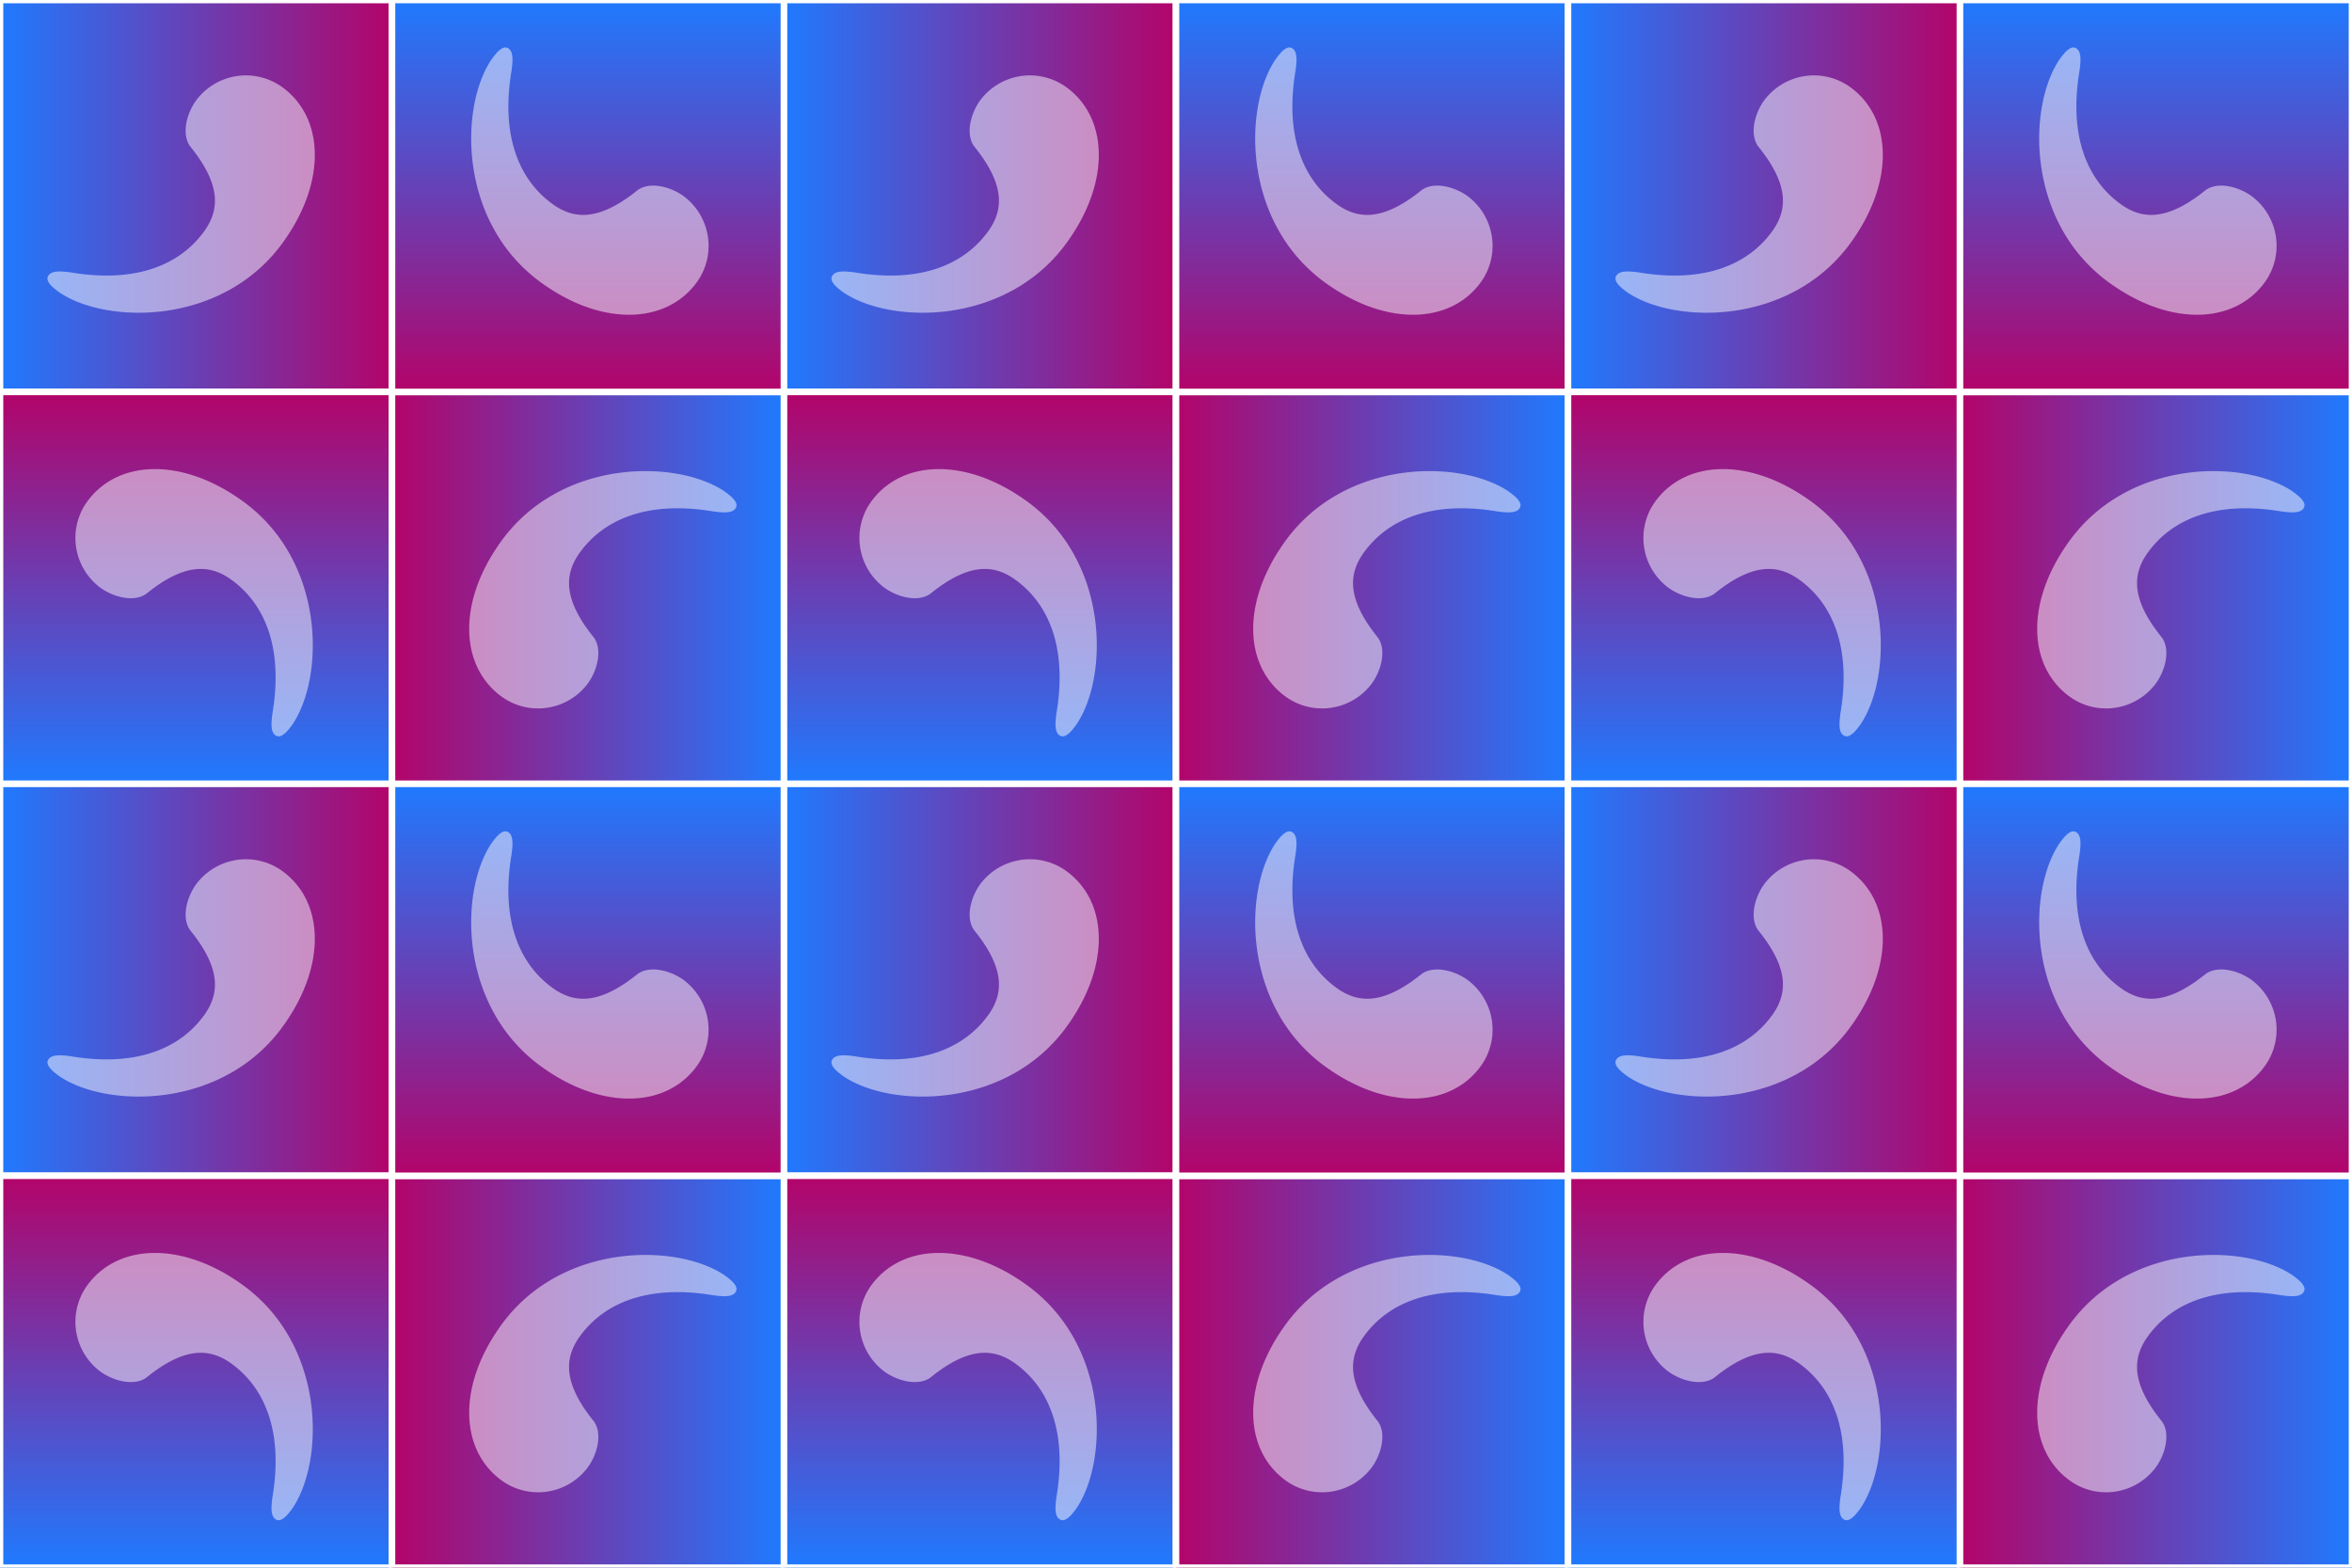 <svg id="Layer_1" data-name="Layer 1" xmlns="http://www.w3.org/2000/svg" xmlns:xlink="http://www.w3.org/1999/xlink" viewBox="0 0 360 240"><rect x="0" y="0" width="360" height="240" fill="#333333" stroke="none"/><defs><linearGradient id="linear-gradient" y1="30" x2="60" y2="30" gradientUnits="userSpaceOnUse"><stop offset="0" stop-color="#1f7aff"/><stop offset="1" stop-color="#b30469"/></linearGradient><linearGradient id="linear-gradient-2" x1="139" y1="-11" x2="199" y2="-11" gradientTransform="translate(-139 101)" xlink:href="#linear-gradient"/><linearGradient id="linear-gradient-3" x1="180" y1="128" x2="240" y2="128" gradientTransform="translate(-120 -38)" xlink:href="#linear-gradient"/><linearGradient id="linear-gradient-4" x1="41" y1="169" x2="101" y2="169" gradientTransform="translate(19 -139)" xlink:href="#linear-gradient"/><linearGradient id="linear-gradient-5" x1="120" x2="180" xlink:href="#linear-gradient"/><linearGradient id="linear-gradient-6" x1="139" y1="109" x2="199" y2="109" gradientTransform="translate(-19 -19)" xlink:href="#linear-gradient"/><linearGradient id="linear-gradient-7" x1="60" y1="128" x2="120" y2="128" gradientTransform="translate(120 -38)" xlink:href="#linear-gradient"/><linearGradient id="linear-gradient-8" x1="41" y1="49" x2="101" y2="49" gradientTransform="translate(139 -19)" xlink:href="#linear-gradient"/><linearGradient id="linear-gradient-9" x1="240" x2="300" xlink:href="#linear-gradient"/><linearGradient id="linear-gradient-10" x1="139" y1="229" x2="199" y2="229" gradientTransform="translate(101 -139)" xlink:href="#linear-gradient"/><linearGradient id="linear-gradient-11" x1="-60" y1="128" x2="0" y2="128" gradientTransform="translate(360 -38)" xlink:href="#linear-gradient"/><linearGradient id="linear-gradient-12" x1="41" y1="-71" x2="101" y2="-71" gradientTransform="translate(259 101)" xlink:href="#linear-gradient"/><linearGradient id="linear-gradient-13" y1="150" y2="150" xlink:href="#linear-gradient"/><linearGradient id="linear-gradient-14" x1="19" y1="-11" x2="79" y2="-11" gradientTransform="translate(-19 221)" xlink:href="#linear-gradient"/><linearGradient id="linear-gradient-15" x1="180" y1="8" x2="240" y2="8" gradientTransform="translate(-120 202)" xlink:href="#linear-gradient"/><linearGradient id="linear-gradient-16" x1="161" y1="169" x2="221" y2="169" gradientTransform="translate(-101 -19)" xlink:href="#linear-gradient"/><linearGradient id="linear-gradient-17" x1="120" y1="150" x2="180" y2="150" xlink:href="#linear-gradient"/><linearGradient id="linear-gradient-18" x1="19" y1="109" x2="79" y2="109" gradientTransform="translate(101 101)" xlink:href="#linear-gradient"/><linearGradient id="linear-gradient-19" x1="60" y1="8" x2="120" y2="8" gradientTransform="translate(120 202)" xlink:href="#linear-gradient"/><linearGradient id="linear-gradient-20" x1="161" y1="49" x2="221" y2="49" gradientTransform="translate(19 101)" xlink:href="#linear-gradient"/><linearGradient id="linear-gradient-21" x1="240" y1="150" x2="300" y2="150" xlink:href="#linear-gradient"/><linearGradient id="linear-gradient-22" x1="19" y1="229" x2="79" y2="229" gradientTransform="translate(221 -19)" xlink:href="#linear-gradient"/><linearGradient id="linear-gradient-23" x1="-60" y1="8" x2="0" y2="8" gradientTransform="translate(360 202)" xlink:href="#linear-gradient"/><linearGradient id="linear-gradient-24" x1="161" y1="-71" x2="221" y2="-71" gradientTransform="translate(139 221)" xlink:href="#linear-gradient"/></defs><title>p4</title><rect width="60" height="60" stroke="#fff" stroke-miterlimit="10" fill="url(#linear-gradient)"/><path d="M43,13.2a9.5,9.5,0,0,0-13,2.2c-1.5,2.1-2.2,5.2-.9,7,4.7,5.8,4.5,9.6,2.3,12.8-3.7,5.3-10.5,8.2-20.6,6.5-1.5-.2-2.9-.3-3.4.5s.5,1.7,1.6,2.5c7.2,5,25.4,5.3,34.6-8C50.1,27.4,49.5,17.7,43,13.2Z" fill="#fff" opacity="0.5"/><rect y="60" width="60" height="60" transform="translate(-60 120) rotate(-90)" stroke="#fff" stroke-miterlimit="10" fill="url(#linear-gradient-2)"/><path d="M13.2,77a9.5,9.5,0,0,0,2.2,13c2.1,1.5,5.2,2.2,7,.9,5.8-4.7,9.6-4.5,12.8-2.3,5.3,3.7,8.2,10.5,6.5,20.6-.2,1.5-.3,2.9.5,3.4s1.7-.5,2.5-1.6c5-7.2,5.3-25.4-8-34.6C27.4,69.9,17.7,70.5,13.2,77Z" fill="#fff" opacity="0.5"/><rect x="60" y="60" width="60" height="60" transform="translate(180 180) rotate(180)" stroke="#fff" stroke-miterlimit="10" fill="url(#linear-gradient-3)"/><path d="M77,106.8a9.5,9.5,0,0,0,13-2.2c1.5-2.1,2.2-5.2.9-7-4.7-5.8-4.5-9.6-2.3-12.8,3.7-5.3,10.5-8.2,20.6-6.5,1.5.2,2.9.3,3.4-.5s-.5-1.7-1.6-2.5c-7.2-5-25.4-5.3-34.6,8C69.9,92.6,70.5,102.3,77,106.8Z" fill="#fff" opacity="0.5"/><rect x="60" width="60" height="60" transform="matrix(0, 1, -1, 0, 120, -60)" stroke="#fff" stroke-miterlimit="10" fill="url(#linear-gradient-4)"/><path d="M106.8,43a9.5,9.5,0,0,0-2.2-13c-2.1-1.5-5.2-2.2-7-.9-5.8,4.7-9.6,4.5-12.8,2.3-5.3-3.7-8.2-10.5-6.5-20.6.2-1.5.3-2.9-.5-3.4s-1.7.5-2.5,1.6c-5,7.2-5.3,25.4,8,34.6C92.6,50.1,102.3,49.5,106.8,43Z" fill="#fff" opacity="0.5"/><rect x="120" width="60" height="60" stroke="#fff" stroke-miterlimit="10" fill="url(#linear-gradient-5)"/><path d="M163,13.2a9.5,9.5,0,0,0-13,2.2c-1.5,2.1-2.2,5.2-.9,7,4.7,5.8,4.5,9.6,2.3,12.8-3.7,5.3-10.5,8.2-20.6,6.5-1.5-.2-2.9-.3-3.4.5s.5,1.7,1.6,2.5c7.2,5,25.4,5.3,34.6-8C170.1,27.4,169.5,17.7,163,13.2Z" fill="#fff" opacity="0.5"/><rect x="120" y="60" width="60" height="60" transform="translate(60 240) rotate(-90)" stroke="#fff" stroke-miterlimit="10" fill="url(#linear-gradient-6)"/><path d="M133.2,77a9.5,9.5,0,0,0,2.2,13c2.1,1.5,5.2,2.2,7,.9,5.8-4.7,9.6-4.5,12.8-2.3,5.3,3.7,8.2,10.5,6.5,20.6-.2,1.5-.3,2.9.5,3.4s1.7-.5,2.5-1.6c5-7.2,5.3-25.4-8-34.6C147.4,69.9,137.7,70.5,133.2,77Z" fill="#fff" opacity="0.5"/><rect x="180" y="60" width="60" height="60" transform="translate(420 180) rotate(180)" stroke="#fff" stroke-miterlimit="10" fill="url(#linear-gradient-7)"/><path d="M197,106.8a9.5,9.5,0,0,0,13-2.2c1.5-2.1,2.2-5.2.9-7-4.7-5.8-4.5-9.6-2.3-12.8,3.7-5.3,10.5-8.2,20.6-6.5,1.5.2,2.9.3,3.4-.5s-.5-1.7-1.6-2.5c-7.2-5-25.4-5.3-34.6,8C189.9,92.6,190.5,102.3,197,106.8Z" fill="#fff" opacity="0.5"/><rect x="180" width="60" height="60" transform="matrix(0, 1, -1, 0, 240, -180)" stroke="#fff" stroke-miterlimit="10" fill="url(#linear-gradient-8)"/><path d="M226.8,43a9.5,9.5,0,0,0-2.2-13c-2.1-1.5-5.2-2.2-7-.9-5.8,4.7-9.6,4.5-12.8,2.3-5.3-3.7-8.2-10.5-6.5-20.6.2-1.5.3-2.9-.5-3.4s-1.7.5-2.5,1.6c-5,7.2-5.3,25.4,8,34.6C212.6,50.1,222.3,49.5,226.8,43Z" fill="#fff" opacity="0.5"/><rect x="240" width="60" height="60" stroke="#fff" stroke-miterlimit="10" fill="url(#linear-gradient-9)"/><path d="M283,13.2a9.5,9.5,0,0,0-13,2.2c-1.5,2.1-2.2,5.2-.9,7,4.7,5.8,4.5,9.6,2.3,12.8-3.7,5.3-10.5,8.2-20.6,6.5-1.5-.2-2.9-.3-3.4.5s.5,1.7,1.6,2.5c7.2,5,25.4,5.3,34.6-8C290.1,27.4,289.5,17.7,283,13.2Z" fill="#fff" opacity="0.5"/><rect x="240" y="60" width="60" height="60" transform="translate(180 360) rotate(-90)" stroke="#fff" stroke-miterlimit="10" fill="url(#linear-gradient-10)"/><path d="M253.2,77a9.5,9.5,0,0,0,2.2,13c2.1,1.5,5.2,2.2,7,.9,5.8-4.7,9.6-4.5,12.8-2.3,5.3,3.7,8.2,10.5,6.5,20.6-.2,1.5-.3,2.9.5,3.4s1.7-.5,2.5-1.6c5-7.2,5.3-25.4-8-34.6C267.4,69.9,257.7,70.5,253.2,77Z" fill="#fff" opacity="0.5"/><rect x="300" y="60" width="60" height="60" transform="translate(660 180) rotate(180)" stroke="#fff" stroke-miterlimit="10" fill="url(#linear-gradient-11)"/><path d="M317,106.8a9.5,9.5,0,0,0,13-2.2c1.5-2.1,2.2-5.2.9-7-4.7-5.8-4.5-9.6-2.3-12.8,3.7-5.3,10.5-8.2,20.6-6.5,1.5.2,2.9.3,3.4-.5s-.5-1.7-1.6-2.5c-7.2-5-25.4-5.3-34.6,8C309.9,92.6,310.5,102.3,317,106.8Z" fill="#fff" opacity="0.5"/><rect x="300" width="60" height="60" transform="matrix(0, 1, -1, 0, 360, -300)" stroke="#fff" stroke-miterlimit="10" fill="url(#linear-gradient-12)"/><path d="M346.8,43a9.5,9.5,0,0,0-2.2-13c-2.1-1.5-5.2-2.2-7-.9-5.8,4.7-9.6,4.5-12.8,2.3-5.3-3.7-8.2-10.5-6.5-20.6.2-1.5.3-2.9-.5-3.4s-1.7.5-2.5,1.6c-5,7.2-5.3,25.4,8,34.6C332.6,50.1,342.3,49.5,346.8,43Z" fill="#fff" opacity="0.5"/><rect y="120" width="60" height="60" stroke="#fff" stroke-miterlimit="10" fill="url(#linear-gradient-13)"/><path d="M43,133.2a9.5,9.5,0,0,0-13,2.2c-1.5,2.1-2.2,5.2-.9,7,4.7,5.8,4.5,9.6,2.3,12.8-3.7,5.3-10.5,8.2-20.6,6.5-1.5-.2-2.9-.3-3.4.5s.5,1.7,1.6,2.5c7.2,5,25.4,5.3,34.6-8C50.1,147.4,49.5,137.7,43,133.2Z" fill="#fff" opacity="0.5"/><rect y="180" width="60" height="60" transform="translate(-180 240) rotate(-90)" stroke="#fff" stroke-miterlimit="10" fill="url(#linear-gradient-14)"/><path d="M13.2,197a9.5,9.5,0,0,0,2.2,13c2.1,1.5,5.2,2.2,7,.9,5.8-4.7,9.6-4.5,12.8-2.3,5.3,3.7,8.2,10.5,6.5,20.6-.2,1.5-.3,2.9.5,3.4s1.7-.5,2.5-1.6c5-7.2,5.3-25.4-8-34.6C27.4,189.9,17.7,190.5,13.2,197Z" fill="#fff" opacity="0.5"/><rect x="60" y="180" width="60" height="60" transform="translate(180 420) rotate(180)" stroke="#fff" stroke-miterlimit="10" fill="url(#linear-gradient-15)"/><path d="M77,226.8a9.5,9.5,0,0,0,13-2.2c1.5-2.1,2.2-5.2.9-7-4.7-5.8-4.5-9.6-2.3-12.8,3.7-5.3,10.5-8.2,20.6-6.5,1.5.2,2.9.3,3.4-.5s-.5-1.7-1.6-2.5c-7.2-5-25.4-5.3-34.6,8C69.9,212.6,70.5,222.3,77,226.8Z" fill="#fff" opacity="0.5"/><rect x="60" y="120" width="60" height="60" transform="matrix(0, 1, -1, 0, 240, 60)" stroke="#fff" stroke-miterlimit="10" fill="url(#linear-gradient-16)"/><path d="M106.8,163a9.5,9.5,0,0,0-2.2-13c-2.1-1.5-5.2-2.2-7-.9-5.8,4.7-9.6,4.5-12.8,2.3-5.3-3.7-8.2-10.5-6.5-20.6.2-1.5.3-2.9-.5-3.4s-1.7.5-2.5,1.6c-5,7.2-5.3,25.4,8,34.6C92.6,170.1,102.3,169.5,106.8,163Z" fill="#fff" opacity="0.5"/><rect x="120" y="120" width="60" height="60" stroke="#fff" stroke-miterlimit="10" fill="url(#linear-gradient-17)"/><path d="M163,133.2a9.5,9.5,0,0,0-13,2.2c-1.5,2.1-2.2,5.2-.9,7,4.7,5.8,4.5,9.6,2.3,12.8-3.7,5.3-10.5,8.2-20.6,6.5-1.5-.2-2.9-.3-3.4.5s.5,1.7,1.6,2.5c7.2,5,25.4,5.3,34.6-8C170.1,147.4,169.5,137.7,163,133.2Z" fill="#fff" opacity="0.5"/><rect x="120" y="180" width="60" height="60" transform="translate(-60 360) rotate(-90)" stroke="#fff" stroke-miterlimit="10" fill="url(#linear-gradient-18)"/><path d="M133.2,197a9.5,9.5,0,0,0,2.2,13c2.1,1.5,5.2,2.2,7,.9,5.8-4.7,9.6-4.5,12.8-2.3,5.3,3.7,8.2,10.5,6.5,20.6-.2,1.5-.3,2.9.5,3.4s1.7-.5,2.5-1.6c5-7.2,5.3-25.4-8-34.6C147.4,189.9,137.7,190.5,133.2,197Z" fill="#fff" opacity="0.5"/><rect x="180" y="180" width="60" height="60" transform="translate(420 420) rotate(180)" stroke="#fff" stroke-miterlimit="10" fill="url(#linear-gradient-19)"/><path d="M197,226.8a9.5,9.5,0,0,0,13-2.2c1.5-2.1,2.2-5.2.9-7-4.7-5.8-4.5-9.6-2.3-12.8,3.7-5.3,10.5-8.2,20.6-6.5,1.5.2,2.9.3,3.4-.5s-.5-1.7-1.6-2.5c-7.2-5-25.4-5.3-34.6,8C189.9,212.6,190.5,222.3,197,226.8Z" fill="#fff" opacity="0.5"/><rect x="180" y="120" width="60" height="60" transform="matrix(0, 1, -1, 0, 360, -60)" stroke="#fff" stroke-miterlimit="10" fill="url(#linear-gradient-20)"/><path d="M226.8,163a9.5,9.5,0,0,0-2.2-13c-2.1-1.5-5.2-2.2-7-.9-5.8,4.7-9.6,4.5-12.8,2.3-5.3-3.7-8.2-10.5-6.5-20.6.2-1.5.3-2.9-.5-3.4s-1.7.5-2.5,1.6c-5,7.2-5.3,25.4,8,34.6C212.6,170.1,222.3,169.5,226.8,163Z" fill="#fff" opacity="0.5"/><rect x="240" y="120" width="60" height="60" stroke="#fff" stroke-miterlimit="10" fill="url(#linear-gradient-21)"/><path d="M283,133.2a9.5,9.5,0,0,0-13,2.2c-1.5,2.1-2.2,5.2-.9,7,4.7,5.8,4.5,9.6,2.3,12.8-3.7,5.3-10.5,8.2-20.6,6.5-1.5-.2-2.9-.3-3.4.5s.5,1.7,1.6,2.5c7.2,5,25.4,5.3,34.6-8C290.1,147.4,289.5,137.7,283,133.2Z" fill="#fff" opacity="0.5"/><rect x="240" y="180" width="60" height="60" transform="translate(60 480) rotate(-90)" stroke="#fff" stroke-miterlimit="10" fill="url(#linear-gradient-22)"/><path d="M253.2,197a9.5,9.5,0,0,0,2.2,13c2.1,1.5,5.2,2.2,7,.9,5.8-4.7,9.6-4.5,12.8-2.3,5.3,3.7,8.2,10.5,6.5,20.6-.2,1.5-.3,2.9.5,3.4s1.7-.5,2.5-1.6c5-7.2,5.3-25.4-8-34.6C267.4,189.9,257.7,190.5,253.2,197Z" fill="#fff" opacity="0.5"/><rect x="300" y="180" width="60" height="60" transform="translate(660 420) rotate(180)" stroke="#fff" stroke-miterlimit="10" fill="url(#linear-gradient-23)"/><path d="M317,226.8a9.5,9.5,0,0,0,13-2.2c1.5-2.1,2.2-5.2.9-7-4.7-5.8-4.5-9.6-2.3-12.8,3.7-5.3,10.5-8.2,20.6-6.5,1.5.2,2.9.3,3.4-.5s-.5-1.7-1.6-2.5c-7.2-5-25.4-5.3-34.6,8C309.9,212.6,310.5,222.3,317,226.8Z" fill="#fff" opacity="0.5"/><rect x="300" y="120" width="60" height="60" transform="matrix(0, 1, -1, 0, 480, -180)" stroke="#fff" stroke-miterlimit="10" fill="url(#linear-gradient-24)"/><path d="M346.8,163a9.5,9.5,0,0,0-2.2-13c-2.1-1.5-5.2-2.2-7-.9-5.8,4.7-9.6,4.5-12.8,2.3-5.3-3.7-8.2-10.5-6.5-20.6.2-1.5.3-2.9-.5-3.4s-1.7.5-2.5,1.6c-5,7.2-5.3,25.4,8,34.6C332.6,170.1,342.3,169.5,346.8,163Z" fill="#fff" opacity="0.5"/></svg>